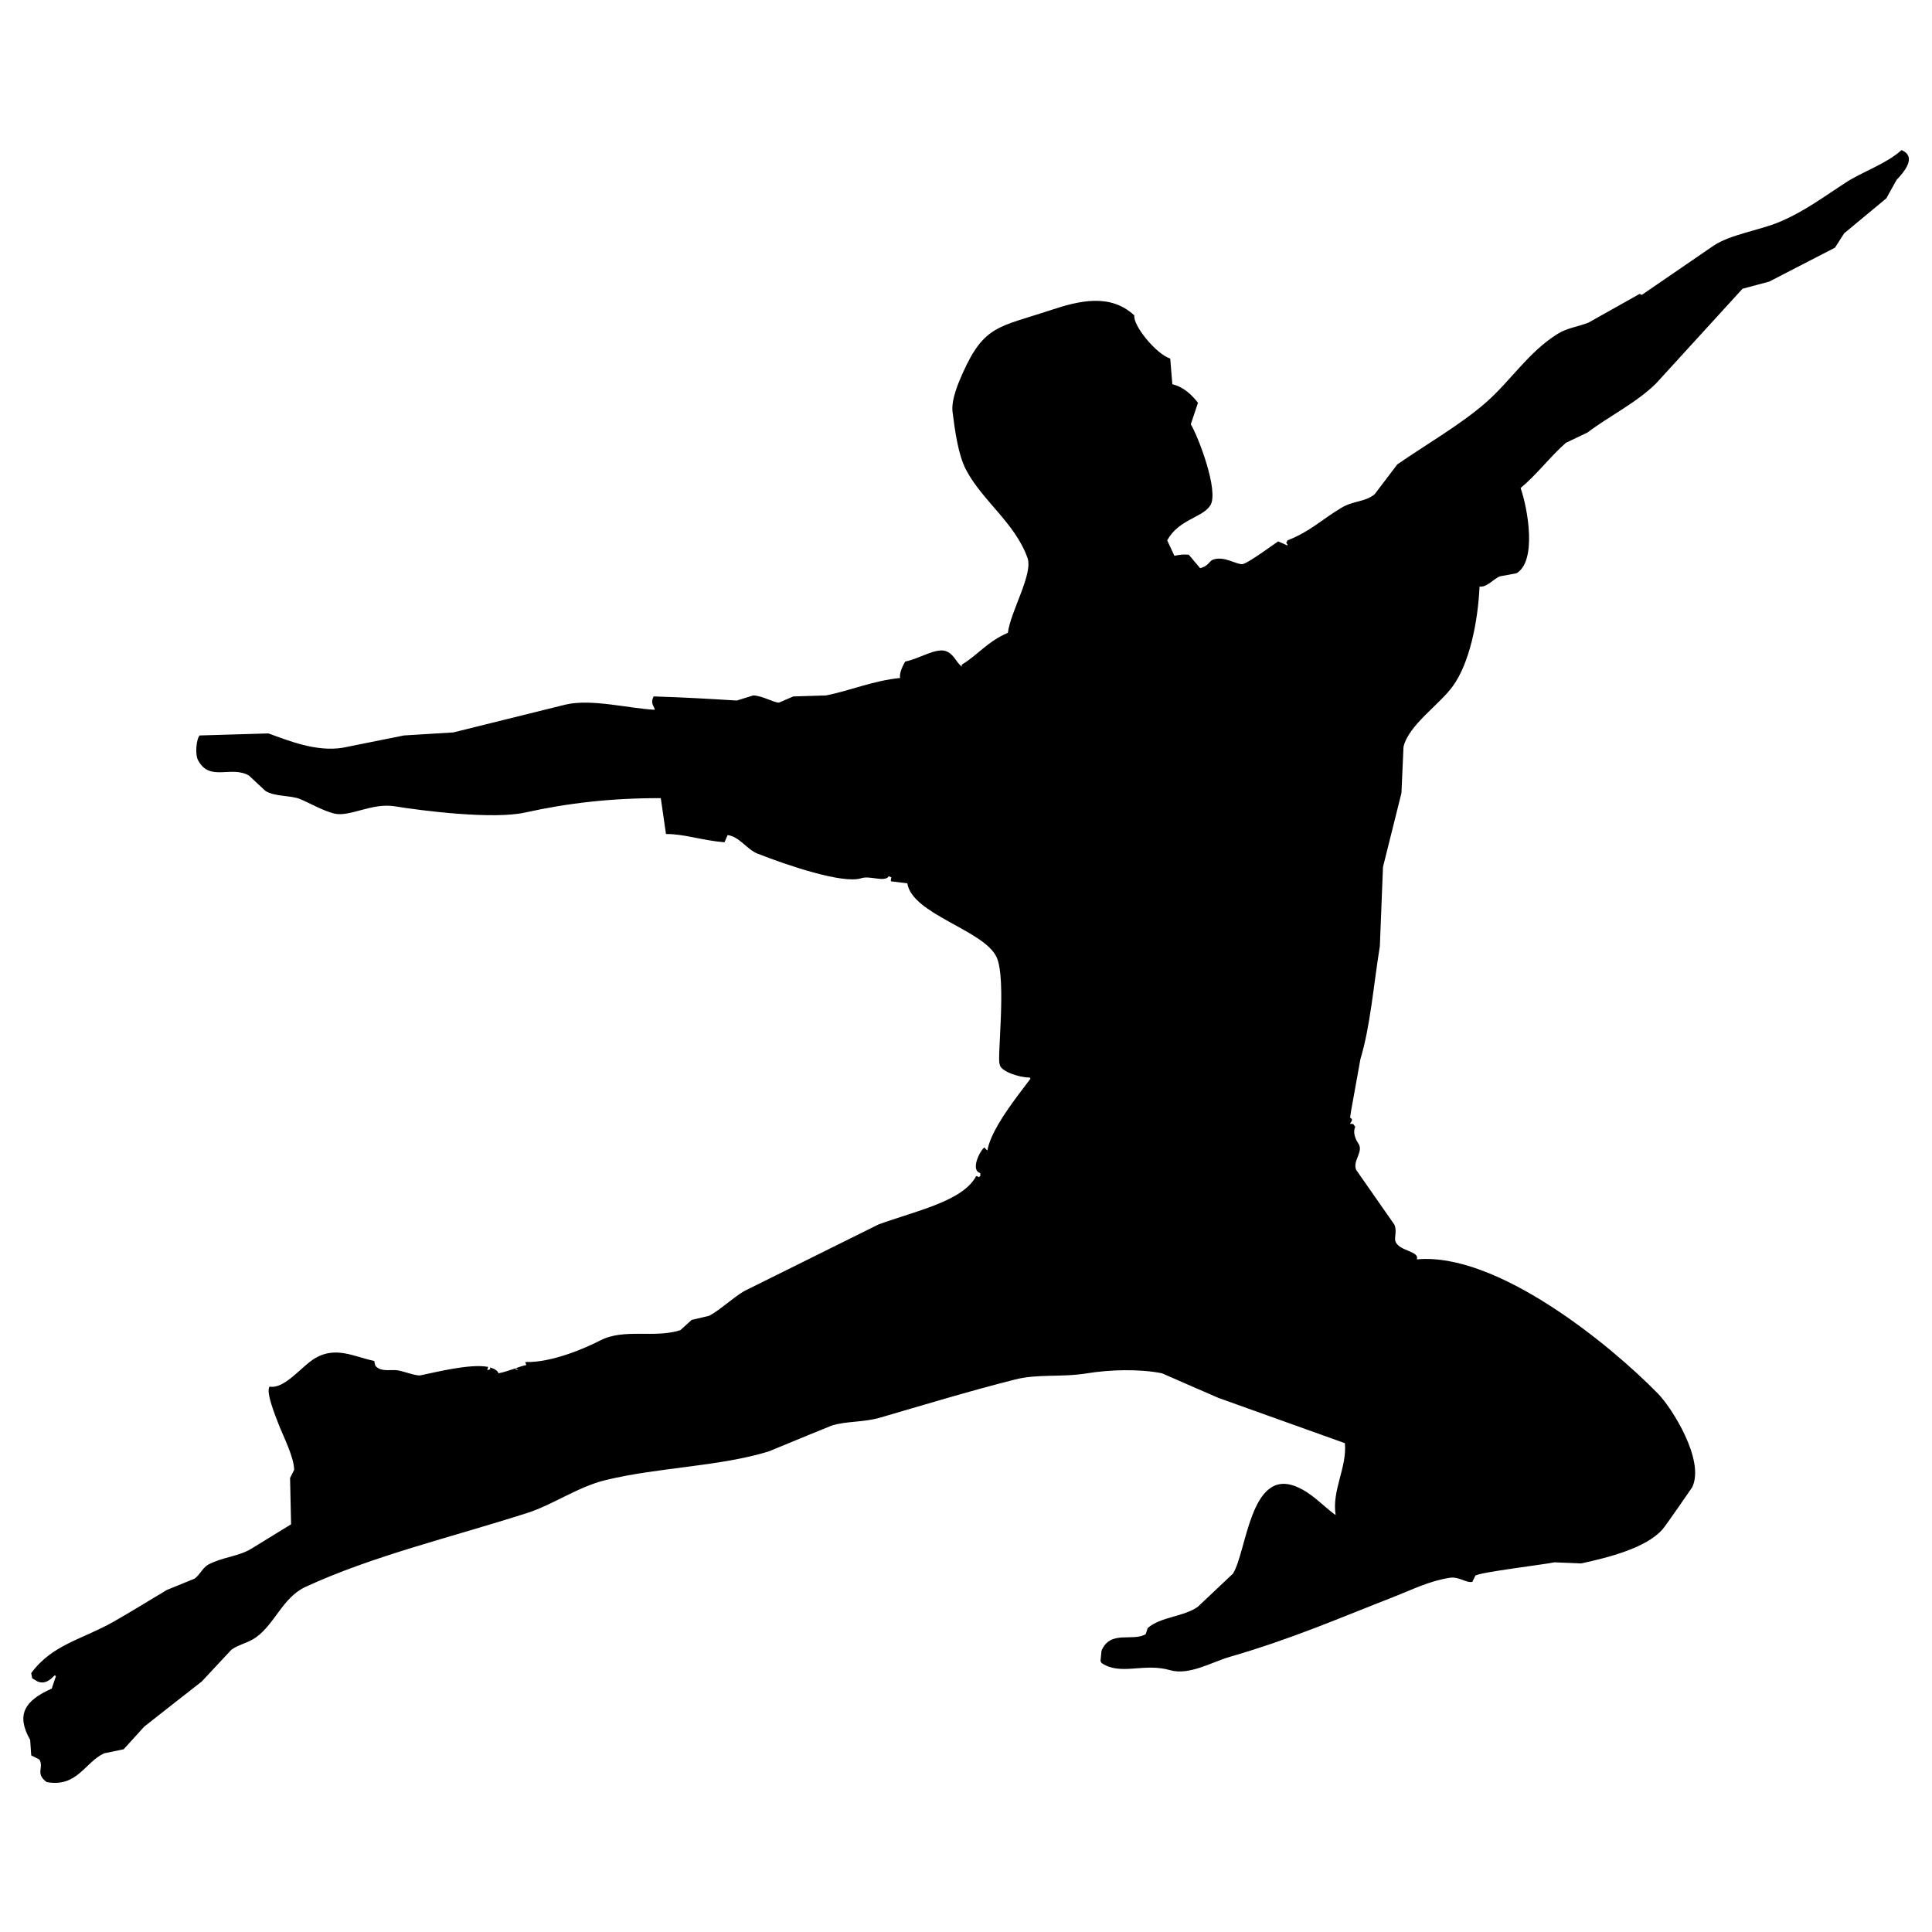 <?xml version="1.0" encoding="utf-8"?>
<!-- Generator: Adobe Illustrator 16.0.0, SVG Export Plug-In . SVG Version: 6.00 Build 0)  -->
<!DOCTYPE svg PUBLIC "-//W3C//DTD SVG 1.1//EN" "http://www.w3.org/Graphics/SVG/1.1/DTD/svg11.dtd">
<svg version="1.1" id="Layer_1" xmlns="http://www.w3.org/2000/svg" xmlns:xlink="http://www.w3.org/1999/xlink" x="0px" y="0px"
	 width="100px" height="100px" viewBox="0 0 100 100" enable-background="new 0 0 100 100" xml:space="preserve">
<path d="M98.423,7.769c-0.821,0.734-1.979,1.088-2.921,1.701c-1.068,0.693-2.107,1.476-3.404,2.021
	c-1.022,0.43-2.524,0.64-3.4,1.223c-1.241,0.851-2.481,1.703-3.721,2.552c-0.037-0.019-0.072-0.035-0.109-0.054
	c-0.883,0.495-1.771,0.993-2.655,1.49c-0.606,0.23-1.099,0.272-1.599,0.584c-1.54,0.973-2.402,2.411-3.719,3.563
	c-1.283,1.119-3.066,2.15-4.571,3.188c-0.39,0.514-0.778,1.028-1.171,1.543c-0.494,0.411-1.104,0.334-1.699,0.69
	c-1.055,0.624-1.62,1.233-2.816,1.701c-0.08,0.198-0.091,0.061,0,0.211c0,0.019,0,0.036,0,0.053
	c-0.162-0.072-0.32-0.144-0.479-0.213c-0.363,0.245-1.503,1.084-1.81,1.168c-0.305,0.088-0.986-0.461-1.594-0.21
	c-0.145,0.06-0.252,0.356-0.639,0.426c-0.194-0.23-0.389-0.461-0.584-0.693c-0.279-0.03-0.463,0-0.745,0.054
	c-0.125-0.266-0.248-0.532-0.373-0.797c0.588-1.087,1.831-1.177,2.231-1.808c0.465-0.729-0.627-3.578-1.01-4.2
	c0.124-0.374,0.249-0.745,0.373-1.115c-0.33-0.416-0.736-0.815-1.328-0.959c-0.037-0.443-0.072-0.885-0.109-1.329
	c-0.715-0.219-1.94-1.715-1.857-2.233c-1.254-1.162-2.872-0.759-4.359-0.264c-2.64,0.875-3.412,0.764-4.521,3.242
	c-0.194,0.437-0.614,1.377-0.529,2.021c0.122,0.97,0.293,2.215,0.689,2.974c0.823,1.594,2.54,2.762,3.188,4.574
	c0.305,0.838-0.879,2.772-1.013,3.881c-1.063,0.453-1.595,1.183-2.388,1.647c0,0.036,0,0.07,0,0.105
	c-0.316-0.255-0.388-0.621-0.798-0.796c-0.52-0.209-1.406,0.394-2.127,0.531c-0.167,0.273-0.318,0.656-0.265,0.852
	c-1.375,0.134-2.586,0.653-3.827,0.903c-0.567,0.018-1.135,0.034-1.703,0.052c-0.248,0.105-0.495,0.213-0.74,0.319
	c-0.255,0.011-0.855-0.356-1.332-0.372c-0.284,0.087-0.569,0.177-0.852,0.265c-1.286-0.08-2.938-0.176-4.306-0.213
	c-0.127,0.265-0.076,0.386,0.054,0.639c0,0.016,0,0.035,0,0.052c-1.357-0.07-3.28-0.585-4.625-0.265
	c-1.932,0.48-3.863,0.958-5.796,1.437c-0.851,0.052-1.701,0.106-2.555,0.157c-1.061,0.213-2.124,0.426-3.186,0.639
	c-1.356,0.213-2.752-0.354-3.828-0.744c-1.188,0.035-2.375,0.07-3.561,0.105c-0.176,0.177-0.26,1.05-0.054,1.33
	c0.601,1.064,1.697,0.218,2.604,0.745c0.286,0.265,0.568,0.532,0.853,0.795c0.5,0.313,1.317,0.219,1.807,0.427
	c0.491,0.208,1.207,0.614,1.754,0.745c0.812,0.194,1.94-0.569,3.139-0.374c1.444,0.236,5.089,0.689,6.748,0.321
	c2.206-0.491,4.467-0.749,7.018-0.744c0.09,0.619,0.178,1.239,0.268,1.857c0.966-0.006,1.795,0.322,3.028,0.428
	c0.052-0.124,0.109-0.249,0.162-0.372c0.59,0.062,1.006,0.745,1.541,0.956c1.517,0.597,4.426,1.586,5.372,1.277
	c0.466-0.155,1.218,0.232,1.433-0.106c0.227,0.126,0.089-0.013,0.106,0.265c0.281,0.035,0.565,0.071,0.85,0.104
	c0.254,1.613,3.987,2.422,4.625,3.831c0.521,1.151,0.001,5.35,0.158,5.53c0.001,0.356,0.998,0.694,1.543,0.69
	c0.018,0.015,0.034,0.037,0.053,0.055c-0.189,0.255-0.41,0.539-0.641,0.849h0.002c-0.002,0-0.003,0.002-0.008,0.009
	c-0.686,0.92-1.437,2.015-1.588,2.862c-0.092-0.065-0.088-0.086-0.158-0.157c-0.248,0.199-0.728,1.188-0.209,1.328
	c0,0.051,0,0.106,0,0.158c-0.182,0.113-0.006,0.021-0.215,0c-0.688,1.303-3.115,1.795-5.05,2.5c-2.32,1.148-4.644,2.303-6.965,3.456
	c-0.582,0.344-1.319,1.035-1.808,1.274c-0.301,0.073-0.603,0.142-0.902,0.213c-0.196,0.176-0.389,0.354-0.584,0.529
	c-1.349,0.438-2.896-0.111-4.147,0.534c-0.766,0.392-2.51,1.159-3.883,1.116c0.019,0.053,0.036,0.104,0.056,0.156
	c-0.192,0.039-0.379,0.105-0.564,0.171c0.098,0.036,0.052,0,0.14,0.097c-0.146-0.063-0.092-0.021-0.152-0.092
	c-0.293,0.097-0.582,0.199-0.858,0.25c-0.069-0.158-0.242-0.245-0.458-0.303c0.01,0.033,0.02,0.063,0.031,0.095
	c-0.053,0.013-0.106,0.032-0.161,0.05c0.016-0.061,0.03-0.111,0.045-0.171c-0.901-0.176-2.624,0.253-3.499,0.437
	c-0.219,0.047-0.88-0.221-1.222-0.266c-0.216-0.027-0.736,0.055-0.959-0.104c-0.222-0.129-0.164-0.195-0.213-0.373
	c-1.032-0.219-1.967-0.767-3.03-0.164c-0.722,0.41-1.598,1.637-2.391,1.49c-0.201,0.285,0.3,1.504,0.478,1.967
	c0.214,0.564,0.783,1.652,0.798,2.341c-0.073,0.141-0.143,0.284-0.213,0.423c0.02,0.797,0.035,1.6,0.053,2.396
	c-0.691,0.422-1.384,0.849-2.072,1.273c-0.665,0.395-1.435,0.414-2.184,0.797c-0.323,0.166-0.471,0.561-0.745,0.745
	c-0.477,0.196-0.955,0.39-1.434,0.585c-0.865,0.518-1.873,1.141-2.764,1.648c-1.635,0.921-3.167,1.176-4.252,2.656
	c0.017,0.09,0.036,0.178,0.052,0.267c0.089,0.052,0.177,0.104,0.268,0.161c0.411,0.181,0.706-0.124,0.902-0.321
	c0.019,0.017,0.037,0.037,0.056,0.054c-0.074,0.211-0.144,0.43-0.215,0.639c-1.425,0.63-1.849,1.367-1.117,2.656
	c0.019,0.269,0.035,0.532,0.055,0.801c0.141,0.074,0.28,0.141,0.424,0.215c0.248,0.428-0.234,0.715,0.373,1.166
	c1.584,0.292,1.978-1.027,2.977-1.488c0.338-0.07,0.675-0.139,1.011-0.21c0.355-0.394,0.709-0.776,1.063-1.171
	c0.992-0.78,1.983-1.561,2.979-2.337c0.512-0.55,1.026-1.099,1.538-1.648c0.379-0.27,0.883-0.354,1.276-0.642
	c0.966-0.692,1.383-2.063,2.552-2.604c3.505-1.619,7.512-2.556,11.484-3.83c1.303-0.414,2.636-1.358,4.039-1.697
	c2.78-0.676,5.843-0.69,8.453-1.485c1.083-0.45,2.161-0.892,3.243-1.332c0.802-0.257,1.635-0.157,2.552-0.426
	c2.156-0.629,4.567-1.361,6.964-1.968c1.184-0.301,2.377-0.1,3.725-0.319c1.149-0.187,2.698-0.24,3.879,0
	c0.974,0.426,1.947,0.854,2.922,1.274c2.18,0.783,4.361,1.558,6.541,2.342c0.115,1.271-0.685,2.437-0.479,3.724
	c-0.637-0.456-1.229-1.159-2.071-1.489c-2.353-0.93-2.535,3.396-3.244,4.518c-0.599,0.566-1.205,1.134-1.807,1.705
	c-0.701,0.523-1.941,0.523-2.605,1.111c-0.035,0.105-0.068,0.215-0.106,0.321c-0.7,0.397-1.817-0.235-2.284,0.847
	c-0.019,0.179-0.033,0.356-0.054,0.537c0.021,0.032,0.035,0.069,0.054,0.104c1,0.674,2.168-0.029,3.561,0.374
	c0.979,0.277,2.132-0.416,3.086-0.695c3.205-0.926,5.701-2.021,8.558-3.134c0.94-0.367,1.728-0.78,2.819-0.956
	c0.46-0.079,0.883,0.29,1.167,0.211c0.056-0.104,0.106-0.211,0.16-0.322c0.184-0.171,3.657-0.589,4.094-0.689
	c0.461,0.02,0.922,0.037,1.382,0.057c1.444-0.313,3.35-0.8,4.202-1.755c0.197-0.224,1.54-2.181,1.54-2.181
	c0.684-1.395-1.061-4.129-1.754-4.838c-2.539-2.602-8.389-7.35-12.496-6.963c0.154-0.449-0.951-0.412-1.114-0.957
	c-0.053-0.177,0.099-0.545-0.054-0.851c-0.652-0.94-1.311-1.881-1.967-2.819c-0.215-0.465,0.406-0.949,0.104-1.381
	c-0.169-0.244-0.283-0.594-0.156-0.852c-0.145-0.198-0.064-0.135-0.267-0.158c0.031-0.105,0.208-0.206,0-0.318
	c0.019-0.125,0.035-0.25,0.056-0.375c0.157-0.886,0.317-1.77,0.479-2.658c0.514-1.702,0.667-3.737,1.006-5.848
	c0.057-1.366,0.109-2.729,0.162-4.093c0.318-1.276,0.637-2.553,0.955-3.828c0.035-0.797,0.072-1.594,0.107-2.391
	c0.265-1.131,1.846-2.166,2.551-3.139c0.856-1.178,1.299-3.292,1.385-5.156c0.406,0.043,0.697-0.394,1.063-0.532
	c0.281-0.053,0.564-0.105,0.852-0.158c1.052-0.624,0.598-3.288,0.211-4.413c0.831-0.684,1.52-1.616,2.343-2.339
	c0.37-0.177,0.742-0.354,1.115-0.531c1.123-0.852,2.563-1.554,3.562-2.553c1.487-1.629,2.978-3.261,4.465-4.89
	c0.461-0.125,0.92-0.249,1.383-0.371c1.135-0.587,2.268-1.171,3.402-1.755c0.159-0.248,0.319-0.495,0.478-0.745
	c0.728-0.602,1.452-1.203,2.18-1.809c0.177-0.318,0.356-0.637,0.532-0.955C98.532,8.924,99.247,8.118,98.423,7.769z"/>
</svg>
